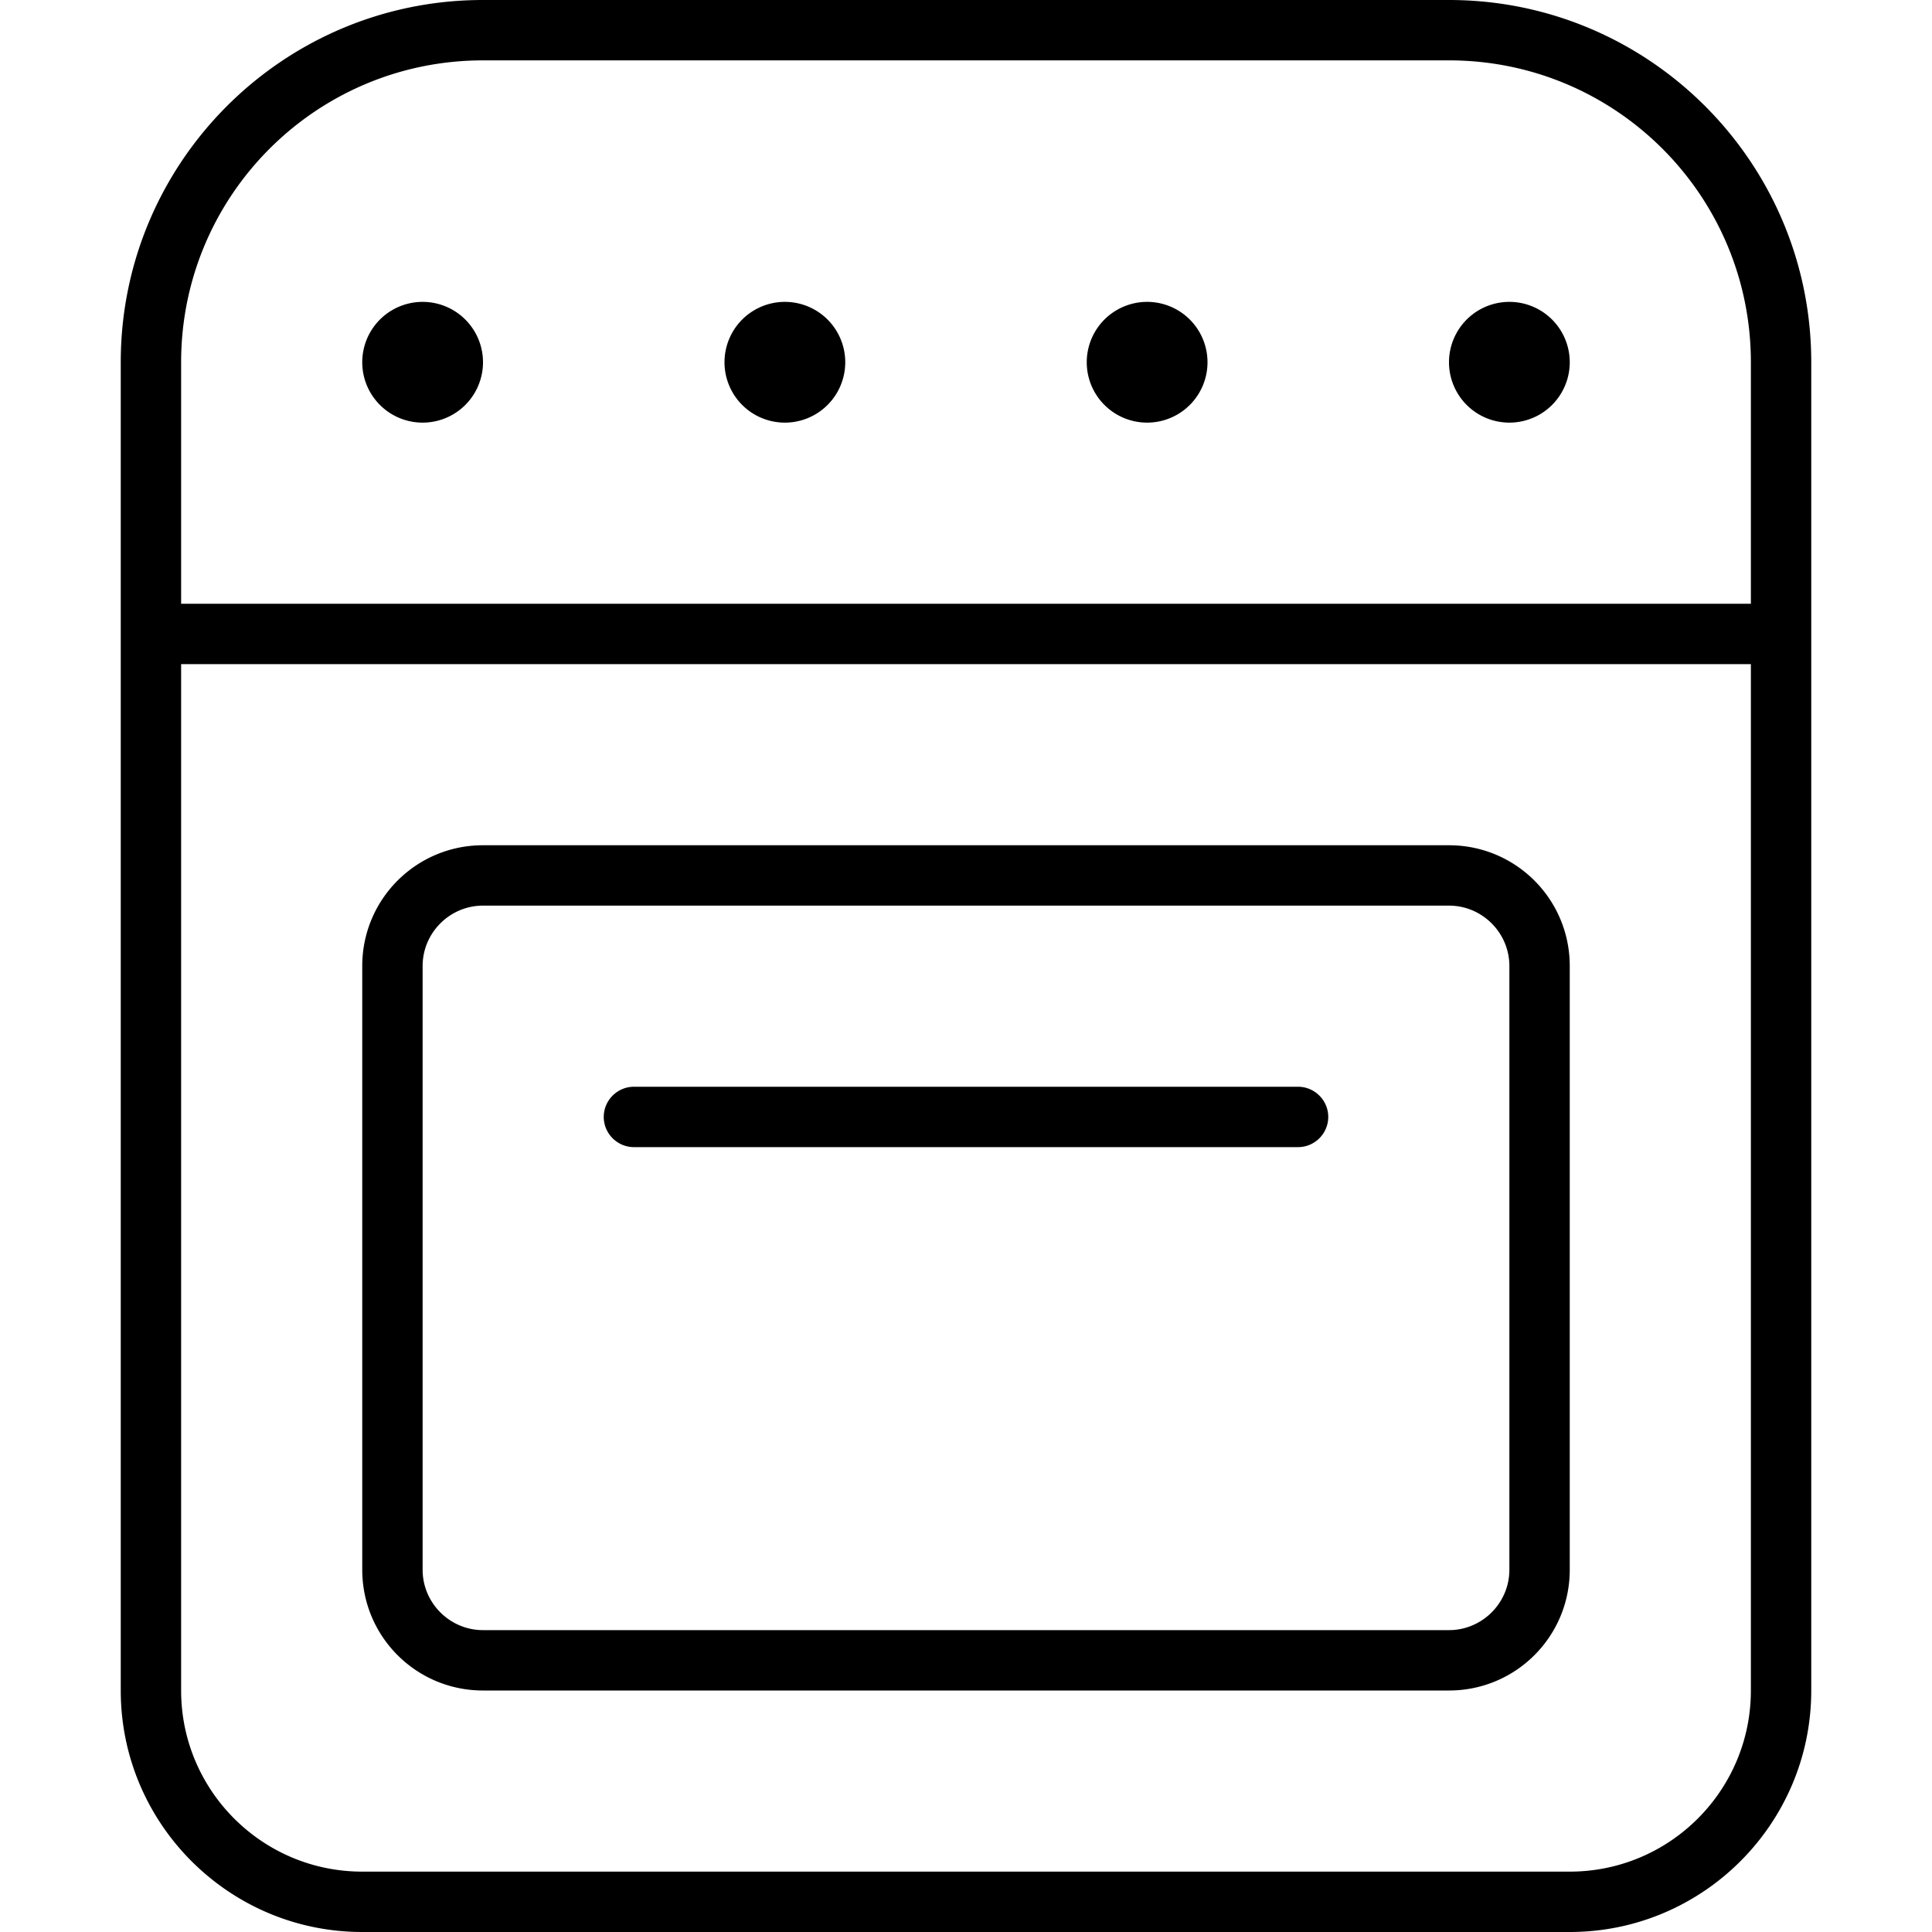 <svg xmlns="http://www.w3.org/2000/svg" width="24" height="24" viewBox="0 0 448 512">
    <path d="M96 16C51.8 16 16 51.8 16 96l0 64 416 0 0-64c0-44.2-35.8-80-80-80L96 16zM0 168L0 96C0 43 43 0 96 0L352 0c53 0 96 43 96 96l0 72 0 280c0 35.3-28.7 64-64 64L64 512c-35.3 0-64-28.7-64-64L0 168zm432 8L16 176l0 272c0 26.5 21.5 48 48 48l320 0c26.5 0 48-21.5 48-48l0-272zM80 80a16 16 0 1 1 0 32 16 16 0 1 1 0-32zm80 16a16 16 0 1 1 32 0 16 16 0 1 1 -32 0zM272 80a16 16 0 1 1 0 32 16 16 0 1 1 0-32zm80 16a16 16 0 1 1 32 0 16 16 0 1 1 -32 0zM96 240c-8.8 0-16 7.2-16 16l0 160c0 8.8 7.2 16 16 16l256 0c8.8 0 16-7.2 16-16l0-160c0-8.8-7.2-16-16-16L96 240zM64 256c0-17.7 14.3-32 32-32l256 0c17.7 0 32 14.3 32 32l0 160c0 17.7-14.3 32-32 32L96 448c-17.7 0-32-14.3-32-32l0-160zm64 40c0-4.4 3.6-8 8-8l176 0c4.4 0 8 3.6 8 8s-3.6 8-8 8l-176 0c-4.4 0-8-3.6-8-8z"/>
</svg>
